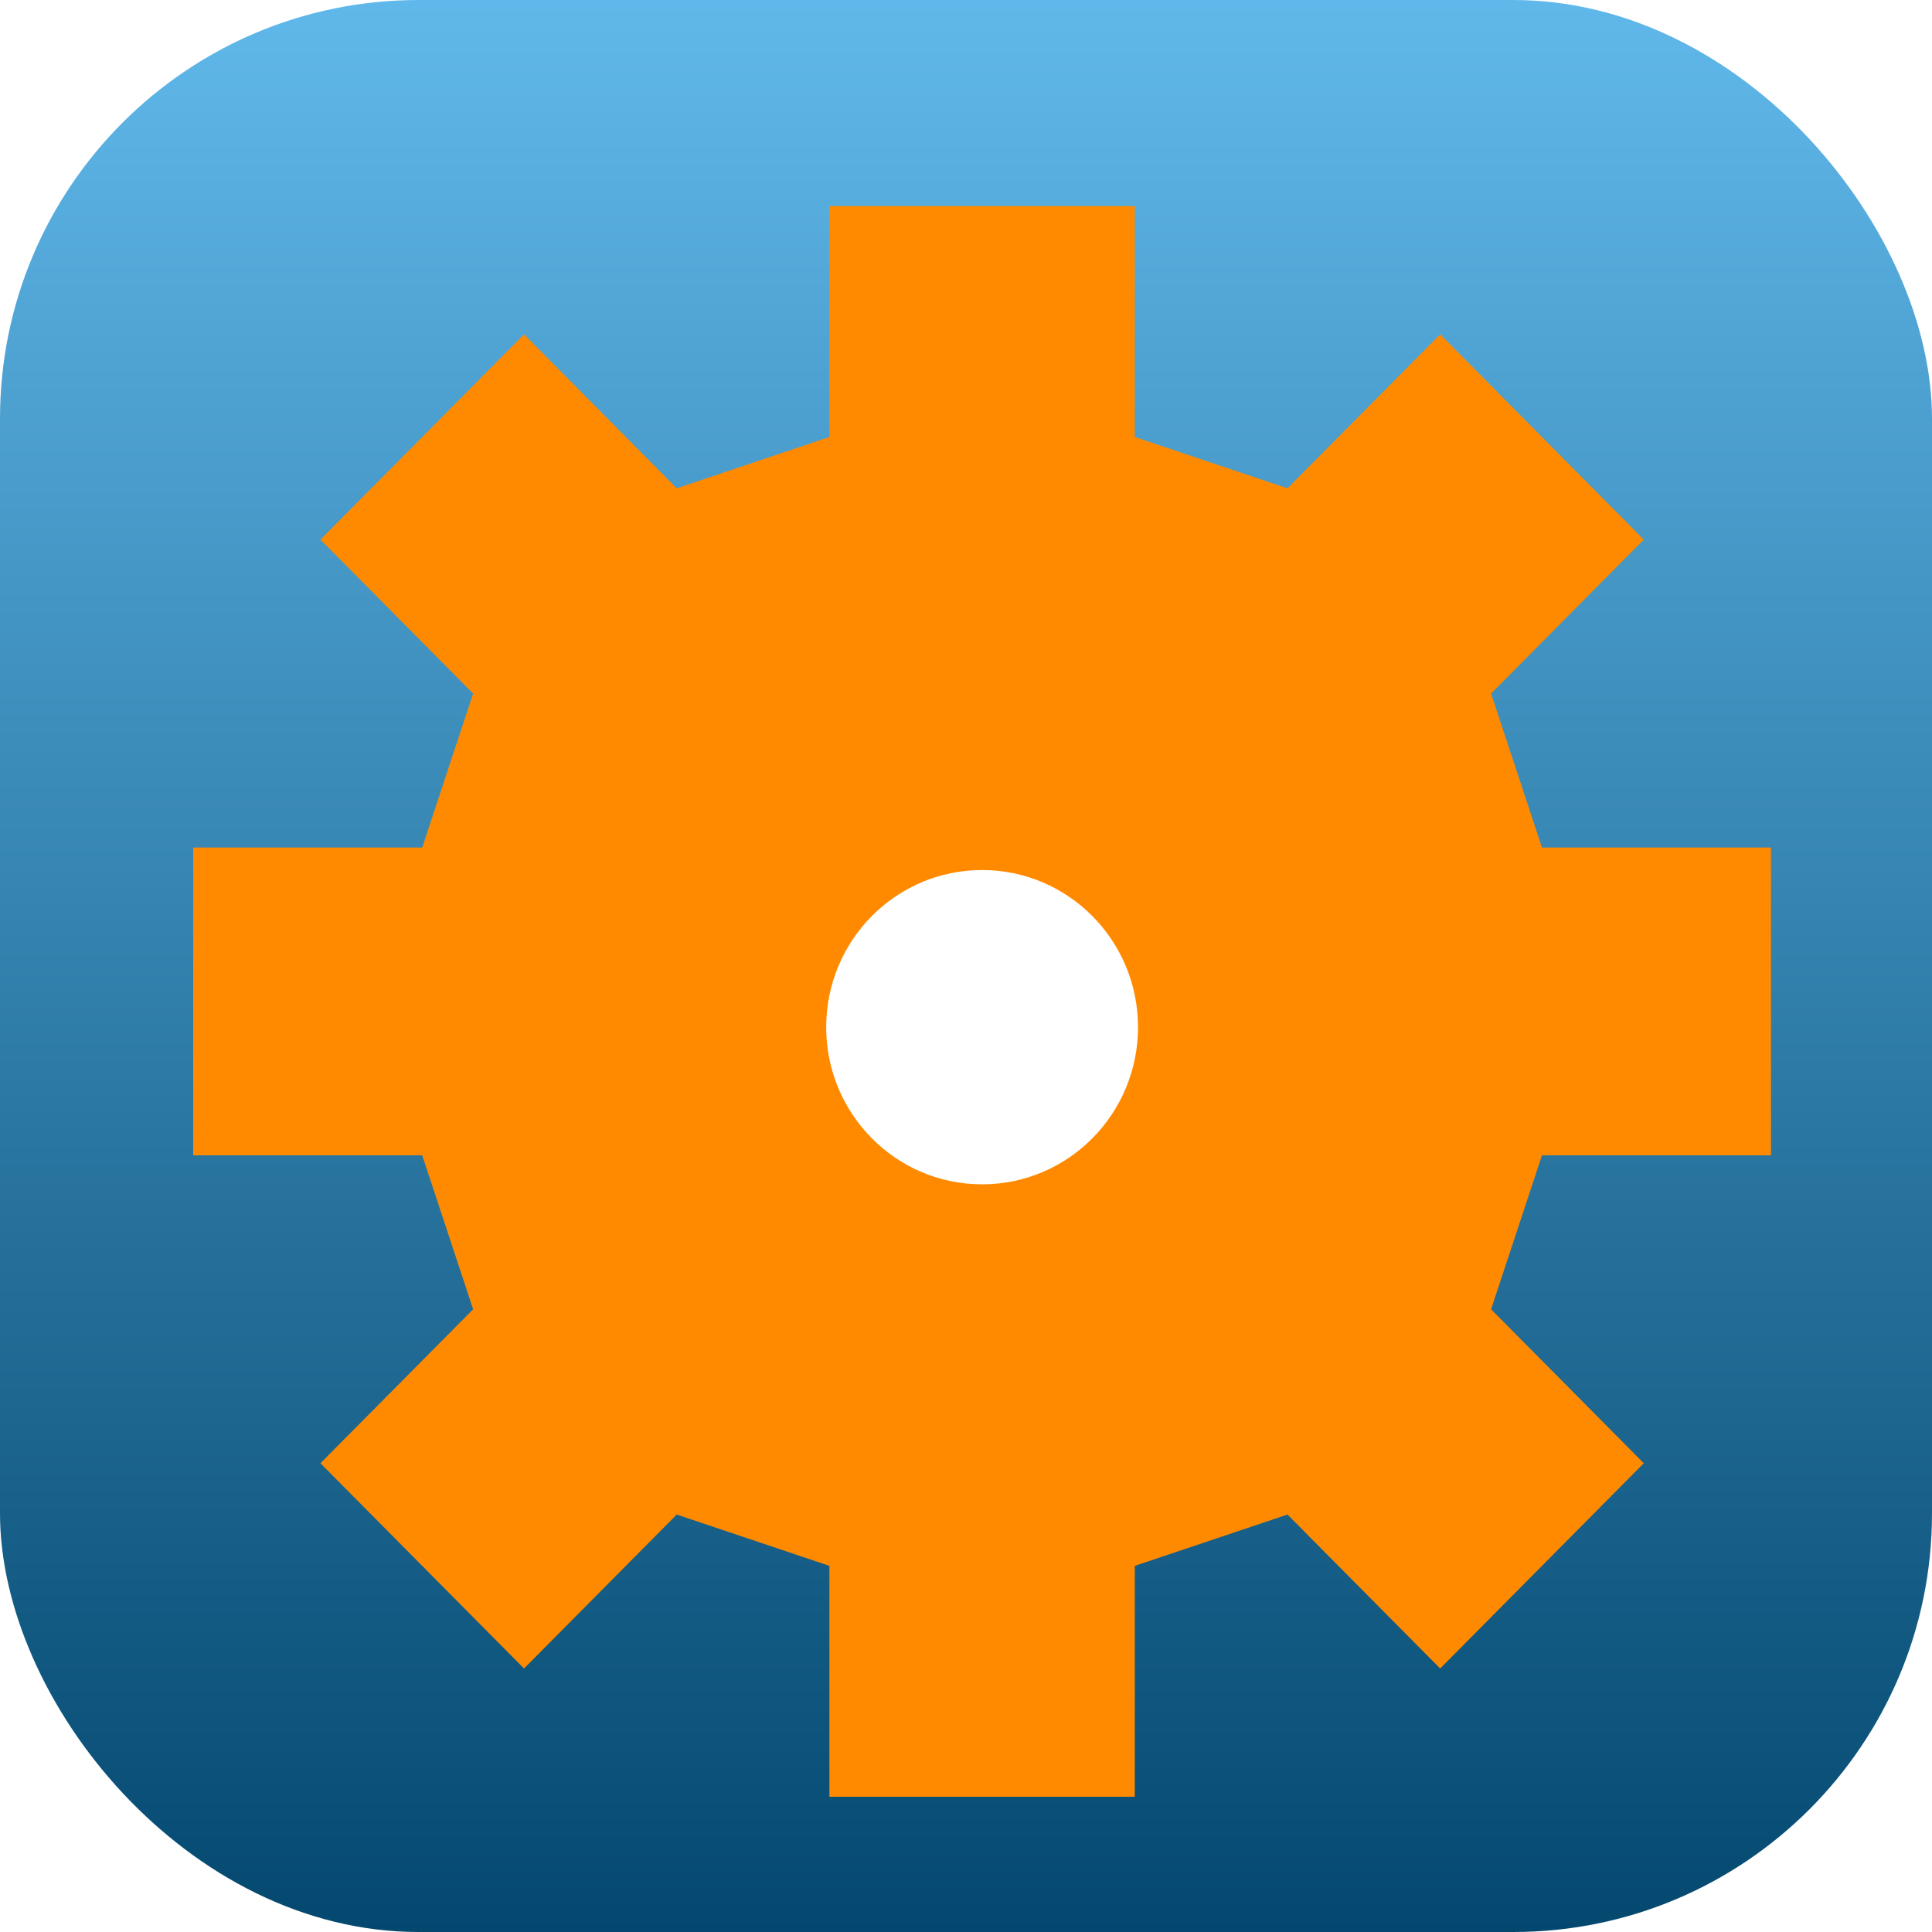 <svg width="300" height="300" viewBox="0 0 300 300" fill="none" xmlns="http://www.w3.org/2000/svg">
<rect width="300" height="300" rx="65" fill="url(#paint0_linear)"/>
<g filter="url(#filter0_d)">
<path d="M152.5 28H128.79V63.855L105.081 71.823L81.371 47.919L49.758 79.79L73.468 103.694L65.564 127.597H30V175.403H65.564L73.468 199.306L49.758 223.21L81.371 255.081L105.081 231.177L128.79 239.145V275H152.5H176.21V239.145L199.919 231.177L223.629 255.081L255.242 223.21L231.532 199.306L239.435 175.403H275V127.597H239.435L231.532 103.694L255.242 79.79L223.629 47.919L199.919 71.823L176.21 63.855V28H152.5Z" fill="#FF8A00"/>
<g filter="url(#filter1_i)">
<path d="M152.5 175.403C165.594 175.403 176.21 164.701 176.21 151.5C176.21 138.299 165.594 127.597 152.5 127.597C139.405 127.597 128.79 138.299 128.79 151.5C128.79 164.701 139.405 175.403 152.5 175.403Z" fill="white"/>
<path d="M152.5 175.403C165.594 175.403 176.21 164.701 176.21 151.5C176.21 138.299 165.594 127.597 152.5 127.597C139.405 127.597 128.79 138.299 128.79 151.5C128.79 164.701 139.405 175.403 152.5 175.403Z" stroke="white"/>
</g>
</g>
<defs>
<filter id="filter0_d" x="26" y="28" width="253" height="255" filterUnits="userSpaceOnUse" color-interpolation-filters="sRGB">
<feFlood flood-opacity="0" result="BackgroundImageFix"/>
<feColorMatrix in="SourceAlpha" type="matrix" values="0 0 0 0 0 0 0 0 0 0 0 0 0 0 0 0 0 0 127 0"/>
<feOffset dy="4"/>
<feGaussianBlur stdDeviation="2"/>
<feColorMatrix type="matrix" values="0 0 0 0 0 0 0 0 0 0 0 0 0 0 0 0 0 0 0.25 0"/>
<feBlend mode="normal" in2="BackgroundImageFix" result="effect1_dropShadow"/>
<feBlend mode="normal" in="SourceGraphic" in2="effect1_dropShadow" result="shape"/>
</filter>
<filter id="filter1_i" x="128.79" y="127.597" width="47.419" height="51.806" filterUnits="userSpaceOnUse" color-interpolation-filters="sRGB">
<feFlood flood-opacity="0" result="BackgroundImageFix"/>
<feBlend mode="normal" in="SourceGraphic" in2="BackgroundImageFix" result="shape"/>
<feColorMatrix in="SourceAlpha" type="matrix" values="0 0 0 0 0 0 0 0 0 0 0 0 0 0 0 0 0 0 127 0" result="hardAlpha"/>
<feOffset dy="4"/>
<feGaussianBlur stdDeviation="2"/>
<feComposite in2="hardAlpha" operator="arithmetic" k2="-1" k3="1"/>
<feColorMatrix type="matrix" values="0 0 0 0 0 0 0 0 0 0 0 0 0 0 0 0 0 0 0.25 0"/>
<feBlend mode="normal" in2="shape" result="effect1_innerShadow"/>
</filter>
<linearGradient id="paint0_linear" x1="150" y1="0" x2="150" y2="300" gradientUnits="userSpaceOnUse">
<stop stop-color="#60B8EA"/>
<stop offset="1" stop-color="#04486F"/>
</linearGradient>
</defs>
</svg>
